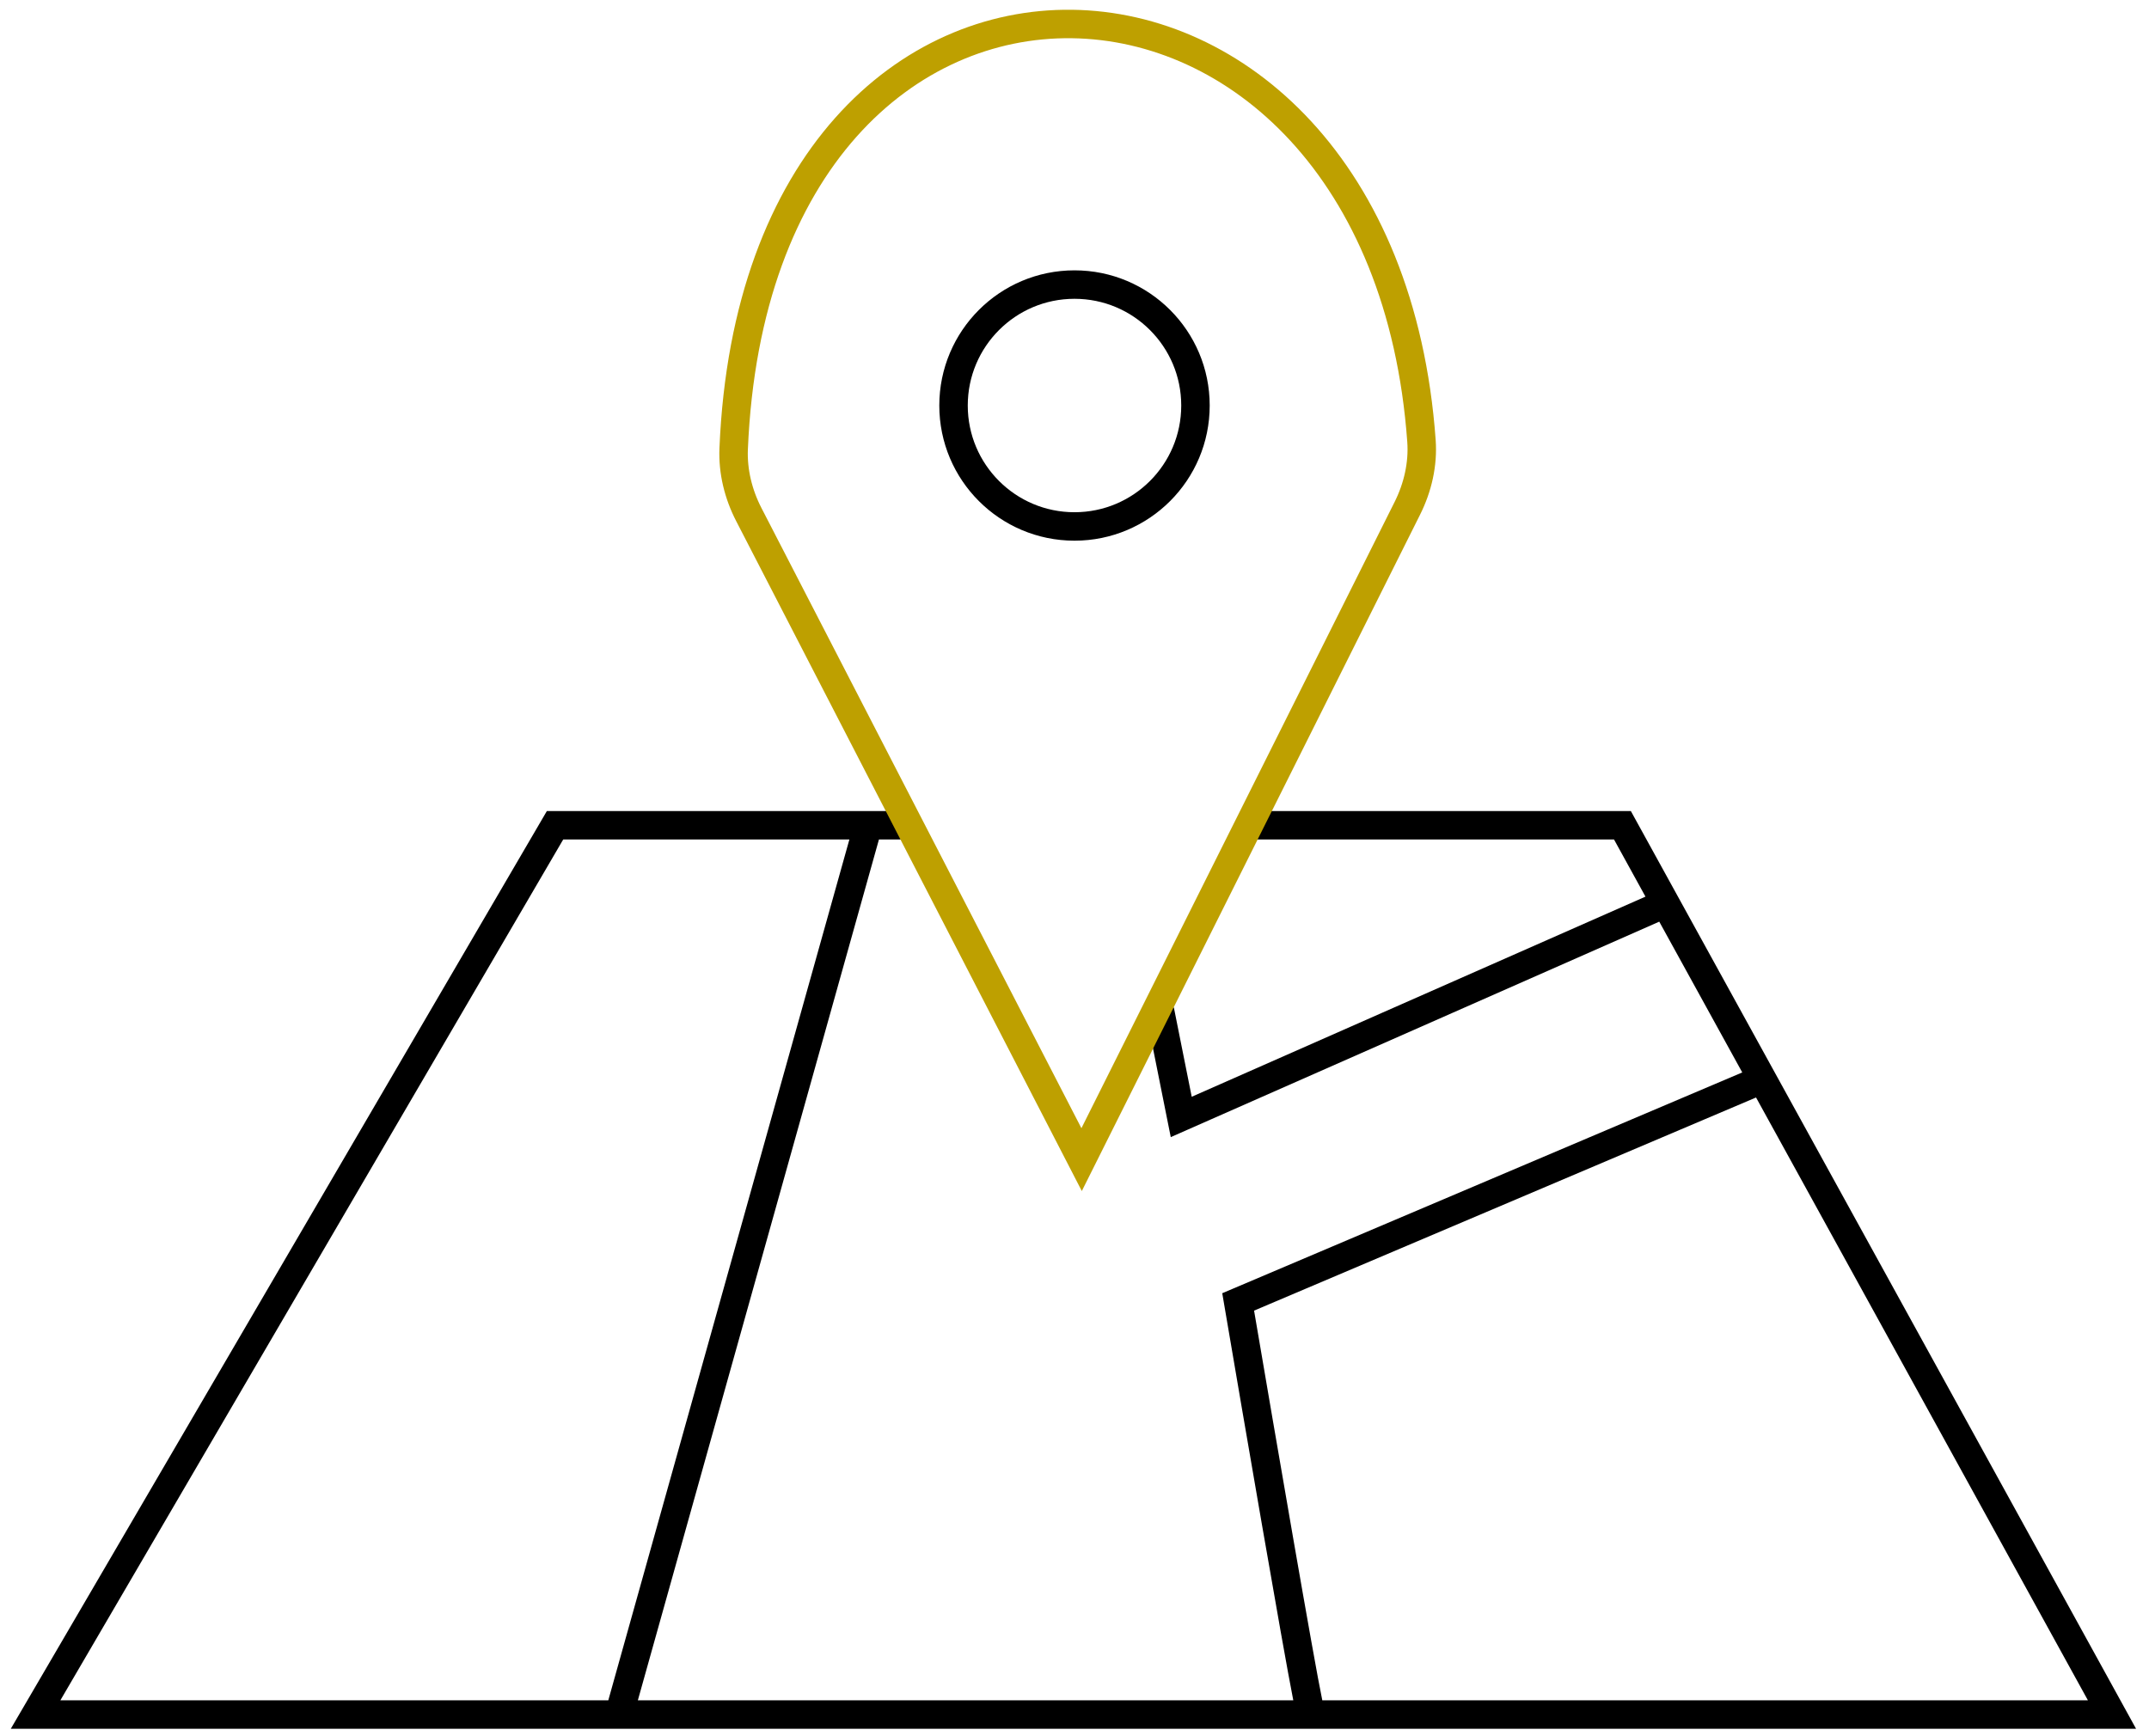 <svg width="151" height="122" viewBox="0 0 151 122" fill="none" xmlns="http://www.w3.org/2000/svg">
<circle cx="75.5" cy="28.5" r="8.5" stroke="black" stroke-width="2"/>
<path fill-rule="evenodd" clip-rule="evenodd" d="M39 57H38.426L38.137 57.496L1.637 119.996L0.758 121.5H2.5H148.399H150.091L149.275 120.018L114.876 57.518L114.591 57H114H87.5V59H113.409L115.619 63.016L83.736 77.082L82.481 70.804L80.519 71.196L82.019 78.696L82.264 79.918L83.404 79.415L116.588 64.775L122.42 75.372L86.609 90.58L85.882 90.888L86.014 91.667C87.383 99.727 90.11 115.631 90.873 119.5H44.819L61.759 59H64V57H39ZM59.682 59H39.574L4.242 119.5H42.742L59.682 59ZM88.118 92.112L123.389 77.133L146.707 119.5H92.912C92.359 116.886 89.604 100.849 88.118 92.112Z" fill="black"/>
<path d="M98.887 35.725L76 81.5L52.613 36.157C51.882 34.74 51.484 33.136 51.551 31.542C53.251 -9.041 97.121 -7.305 99.88 30.99C99.998 32.62 99.618 34.264 98.887 35.725Z" stroke="#BEA000" stroke-width="2"/>
</svg>

